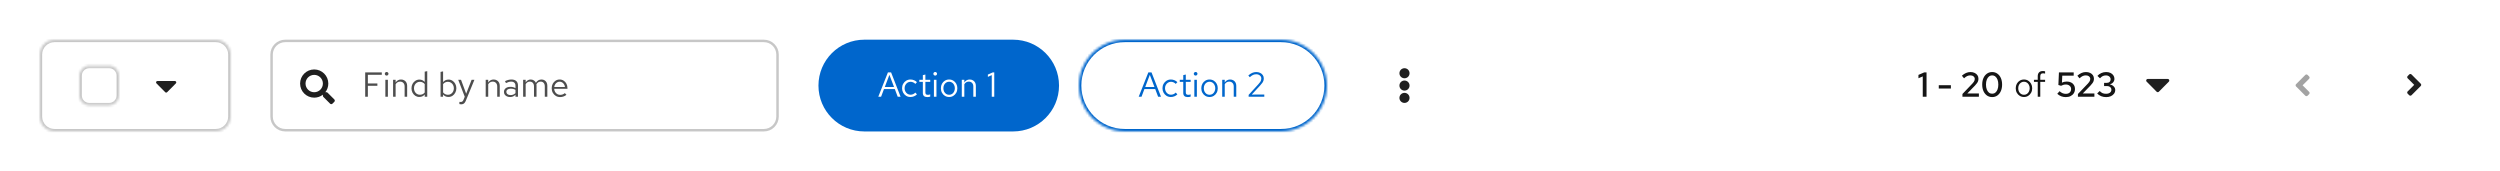 <svg width="1008" height="69" viewBox="0 0 1008 69" fill="none" xmlns="http://www.w3.org/2000/svg">
<rect x="0" y="0" width="1008" height="69" fill="#808080" stroke="none"/>
<g clip-path="url(#clip0_1815_38519)">
<rect width="1008" height="69" fill="white"/>
<rect width="1008" height="69" fill="white"/>
<mask id="path-1-inside-1_1815_38519" fill="white">
<path d="M16 22C16 18.686 18.686 16 22 16H87C90.314 16 93 18.686 93 22V47C93 50.314 90.314 53 87 53H22C18.686 53 16 50.314 16 47V22Z"/>
</mask>
<path d="M16 22C16 18.686 18.686 16 22 16H87C90.314 16 93 18.686 93 22V47C93 50.314 90.314 53 87 53H22C18.686 53 16 50.314 16 47V22Z" fill="white"/>
<path d="M22 16V17H87V16V15H22V16ZM93 22H92V47H93H94V22H93ZM87 53V52H22V53V54H87V53ZM16 47H17V22H16H15V47H16ZM22 53V52C19.239 52 17 49.761 17 47H16H15C15 50.866 18.134 54 22 54V53ZM93 47H92C92 49.761 89.761 52 87 52V53V54C90.866 54 94 50.866 94 47H93ZM87 16V17C89.761 17 92 19.239 92 22H93H94C94 18.134 90.866 15 87 15V16ZM22 16V15C18.134 15 15 18.134 15 22H16H17C17 19.239 19.239 17 22 17V16Z" fill="#C7C7C7" mask="url(#path-1-inside-1_1815_38519)"/>
<mask id="path-3-inside-2_1815_38519" fill="white">
<path d="M32 30.5C32 28.291 33.791 26.5 36 26.5H44C46.209 26.5 48 28.291 48 30.5V38.5C48 40.709 46.209 42.5 44 42.5H36C33.791 42.5 32 40.709 32 38.5V30.5Z"/>
</mask>
<path d="M32 30.5C32 28.291 33.791 26.5 36 26.5H44C46.209 26.5 48 28.291 48 30.5V38.5C48 40.709 46.209 42.5 44 42.5H36C33.791 42.5 32 40.709 32 38.5V30.5Z" fill="white"/>
<path d="M36 26.5V27.5H44V26.5V25.5H36V26.5ZM48 30.5H47V38.5H48H49V30.5H48ZM44 42.5V41.5H36V42.5V43.5H44V42.5ZM32 38.5H33V30.5H32H31V38.5H32ZM36 42.5V41.5C34.343 41.5 33 40.157 33 38.5H32H31C31 41.261 33.239 43.5 36 43.5V42.5ZM48 38.5H47C47 40.157 45.657 41.5 44 41.5V42.5V43.5C46.761 43.5 49 41.261 49 38.5H48ZM44 26.5V27.5C45.657 27.5 47 28.843 47 30.5H48H49C49 27.739 46.761 25.5 44 25.5V26.5ZM36 26.5V25.5C33.239 25.5 31 27.739 31 30.5H32H33C33 28.843 34.343 27.5 36 27.5V26.5Z" fill="#C7C7C7" mask="url(#path-3-inside-2_1815_38519)"/>
<path d="M70.534 32.667C71.023 32.667 71.267 33.262 70.921 33.61L67.389 37.172C67.174 37.387 66.826 37.388 66.611 37.172L63.079 33.61C62.733 33.262 62.978 32.667 63.467 32.667H70.534Z" fill="#1F1F1F"/>
<path d="M115 16.5H308C311.038 16.5 313.5 18.962 313.5 22V47C313.5 50.038 311.038 52.5 308 52.5H115C111.962 52.5 109.5 50.038 109.5 47V22C109.5 18.962 111.962 16.5 115 16.5Z" fill="white"/>
<path d="M115 16.5H308C311.038 16.5 313.5 18.962 313.5 22V47C313.5 50.038 311.038 52.5 308 52.5H115C111.962 52.5 109.5 50.038 109.5 47V22C109.5 18.962 111.962 16.5 115 16.5Z" stroke="#C7C7C7"/>
<path d="M126.688 28C129.829 28 132.375 30.546 132.375 33.688C132.375 35.008 131.927 36.222 131.172 37.188H131.617C131.792 37.188 131.959 37.256 132.082 37.379L134.809 40.105C135.063 40.362 135.063 40.778 134.806 41.035L134.032 41.809C133.778 42.066 133.363 42.065 133.105 41.809L130.379 39.082C130.256 38.959 130.188 38.792 130.188 38.617V38.172C129.222 38.926 128.008 39.375 126.688 39.375C123.546 39.375 121 36.829 121 33.688C121 30.546 123.546 28 126.688 28ZM126.688 30.188C124.752 30.188 123.188 31.754 123.188 33.688C123.188 35.623 124.754 37.188 126.688 37.188C128.623 37.188 130.187 35.621 130.188 33.688C130.188 31.752 128.621 30.188 126.688 30.188Z" fill="#1F1F1F"/>
<path d="M147.246 39V29.2H153.938V30.152H148.324V33.652H152.16V34.59H148.324V39H147.246ZM155.376 39V32.168H156.398V39H155.376ZM155.894 30.474C155.689 30.474 155.511 30.404 155.362 30.264C155.222 30.115 155.152 29.942 155.152 29.746C155.152 29.55 155.222 29.382 155.362 29.242C155.511 29.093 155.689 29.018 155.894 29.018C156.099 29.018 156.272 29.093 156.412 29.242C156.561 29.382 156.636 29.55 156.636 29.746C156.636 29.942 156.561 30.115 156.412 30.264C156.272 30.404 156.099 30.474 155.894 30.474ZM158.493 39V32.168H159.515V33.274C159.777 32.863 160.089 32.56 160.453 32.364C160.817 32.159 161.228 32.056 161.685 32.056C162.18 32.056 162.609 32.163 162.973 32.378C163.347 32.583 163.636 32.877 163.841 33.26C164.056 33.633 164.163 34.072 164.163 34.576V39H163.141V34.87C163.141 34.263 162.973 33.787 162.637 33.442C162.311 33.087 161.867 32.91 161.307 32.91C160.934 32.91 160.593 32.999 160.285 33.176C159.977 33.353 159.721 33.615 159.515 33.96V39H158.493ZM169.06 39.098C168.472 39.098 167.94 38.944 167.464 38.636C166.988 38.319 166.61 37.899 166.33 37.376C166.05 36.844 165.91 36.251 165.91 35.598C165.91 34.935 166.05 34.343 166.33 33.82C166.619 33.288 167.007 32.868 167.492 32.56C167.977 32.243 168.519 32.084 169.116 32.084C169.536 32.084 169.928 32.168 170.292 32.336C170.656 32.495 170.973 32.728 171.244 33.036V28.892L172.266 28.682V39H171.244V38.09C170.983 38.417 170.665 38.669 170.292 38.846C169.919 39.014 169.508 39.098 169.06 39.098ZM169.312 38.202C169.713 38.202 170.082 38.123 170.418 37.964C170.754 37.805 171.029 37.581 171.244 37.292V33.904C171.02 33.615 170.735 33.391 170.39 33.232C170.054 33.064 169.695 32.98 169.312 32.98C168.855 32.98 168.444 33.092 168.08 33.316C167.725 33.54 167.441 33.848 167.226 34.24C167.021 34.632 166.918 35.08 166.918 35.584C166.918 36.079 167.021 36.527 167.226 36.928C167.441 37.32 167.725 37.633 168.08 37.866C168.444 38.09 168.855 38.202 169.312 38.202ZM177.634 39V28.99L178.656 28.78V33.106C178.917 32.779 179.235 32.527 179.608 32.35C179.981 32.173 180.397 32.084 180.854 32.084C181.451 32.084 181.983 32.243 182.45 32.56C182.926 32.868 183.304 33.288 183.584 33.82C183.864 34.343 184.004 34.931 184.004 35.584C184.004 36.237 183.859 36.83 183.57 37.362C183.29 37.894 182.907 38.319 182.422 38.636C181.946 38.944 181.405 39.098 180.798 39.098C180.369 39.098 179.967 39.014 179.594 38.846C179.23 38.669 178.913 38.421 178.642 38.104V39H177.634ZM180.602 38.216C181.059 38.216 181.465 38.104 181.82 37.88C182.184 37.647 182.469 37.334 182.674 36.942C182.889 36.541 182.996 36.093 182.996 35.598C182.996 35.094 182.889 34.646 182.674 34.254C182.469 33.862 182.184 33.554 181.82 33.33C181.465 33.097 181.059 32.98 180.602 32.98C180.201 32.98 179.827 33.064 179.482 33.232C179.146 33.391 178.871 33.619 178.656 33.918V37.264C178.88 37.563 179.16 37.796 179.496 37.964C179.841 38.132 180.21 38.216 180.602 38.216ZM185.885 42.066C185.67 42.066 185.451 42.033 185.227 41.968V41.058C185.32 41.077 185.418 41.091 185.521 41.1C185.624 41.109 185.712 41.114 185.787 41.114C186.048 41.114 186.263 41.044 186.431 40.904C186.608 40.764 186.758 40.545 186.879 40.246L187.383 39L184.751 32.168H185.885L187.957 37.782L190.155 32.168H191.289L187.845 40.554C187.696 40.918 187.532 41.212 187.355 41.436C187.178 41.66 186.972 41.819 186.739 41.912C186.506 42.015 186.221 42.066 185.885 42.066ZM195.831 39V32.168H196.853V33.274C197.115 32.863 197.427 32.56 197.791 32.364C198.155 32.159 198.566 32.056 199.023 32.056C199.518 32.056 199.947 32.163 200.311 32.378C200.685 32.583 200.974 32.877 201.179 33.26C201.394 33.633 201.501 34.072 201.501 34.576V39H200.479V34.87C200.479 34.263 200.311 33.787 199.975 33.442C199.649 33.087 199.205 32.91 198.645 32.91C198.272 32.91 197.931 32.999 197.623 33.176C197.315 33.353 197.059 33.615 196.853 33.96V39H195.831ZM205.67 39.126C205.185 39.126 204.755 39.037 204.382 38.86C204.009 38.683 203.715 38.44 203.5 38.132C203.295 37.815 203.192 37.451 203.192 37.04C203.192 36.629 203.299 36.275 203.514 35.976C203.729 35.668 204.027 35.43 204.41 35.262C204.793 35.094 205.241 35.01 205.754 35.01C206.146 35.01 206.515 35.052 206.86 35.136C207.215 35.22 207.541 35.355 207.84 35.542V34.604C207.84 34.044 207.691 33.624 207.392 33.344C207.093 33.055 206.655 32.91 206.076 32.91C205.759 32.91 205.432 32.957 205.096 33.05C204.769 33.143 204.405 33.293 204.004 33.498L203.626 32.714C204.541 32.275 205.399 32.056 206.202 32.056C207.051 32.056 207.705 32.266 208.162 32.686C208.619 33.097 208.848 33.689 208.848 34.464V39H207.84V38.202C207.541 38.51 207.21 38.743 206.846 38.902C206.482 39.051 206.09 39.126 205.67 39.126ZM204.172 37.012C204.172 37.413 204.326 37.735 204.634 37.978C204.951 38.221 205.367 38.342 205.88 38.342C206.263 38.342 206.613 38.277 206.93 38.146C207.257 38.015 207.56 37.819 207.84 37.558V36.242C207.551 36.074 207.252 35.953 206.944 35.878C206.636 35.794 206.291 35.752 205.908 35.752C205.385 35.752 204.965 35.869 204.648 36.102C204.331 36.326 204.172 36.629 204.172 37.012ZM210.925 39V32.168H211.947V33.232C212.208 32.84 212.507 32.546 212.843 32.35C213.179 32.154 213.557 32.056 213.977 32.056C214.462 32.056 214.887 32.177 215.251 32.42C215.615 32.653 215.89 32.975 216.077 33.386C216.348 32.947 216.67 32.616 217.043 32.392C217.426 32.168 217.864 32.056 218.359 32.056C218.816 32.056 219.218 32.163 219.563 32.378C219.918 32.593 220.193 32.891 220.389 33.274C220.585 33.647 220.683 34.086 220.683 34.59V39H219.661V34.842C219.661 34.245 219.512 33.773 219.213 33.428C218.914 33.083 218.504 32.91 217.981 32.91C217.626 32.91 217.304 32.999 217.015 33.176C216.735 33.353 216.488 33.624 216.273 33.988C216.292 34.081 216.306 34.179 216.315 34.282C216.324 34.385 216.329 34.487 216.329 34.59V39H215.307V34.842C215.307 34.245 215.153 33.773 214.845 33.428C214.546 33.083 214.136 32.91 213.613 32.91C212.913 32.91 212.358 33.246 211.947 33.918V39H210.925ZM225.831 39.14C225.197 39.14 224.623 38.986 224.109 38.678C223.596 38.361 223.19 37.936 222.891 37.404C222.593 36.863 222.443 36.256 222.443 35.584C222.443 34.912 222.583 34.31 222.863 33.778C223.153 33.246 223.54 32.826 224.025 32.518C224.511 32.21 225.052 32.056 225.649 32.056C226.256 32.056 226.793 32.21 227.259 32.518C227.735 32.817 228.109 33.227 228.379 33.75C228.659 34.263 228.799 34.847 228.799 35.5V35.808H223.437C223.475 36.275 223.601 36.695 223.815 37.068C224.039 37.432 224.329 37.721 224.683 37.936C225.047 38.141 225.444 38.244 225.873 38.244C226.228 38.244 226.569 38.183 226.895 38.062C227.231 37.931 227.516 37.759 227.749 37.544L228.393 38.23C228.001 38.538 227.595 38.767 227.175 38.916C226.755 39.065 226.307 39.14 225.831 39.14ZM223.465 35.08H227.791C227.745 34.669 227.619 34.305 227.413 33.988C227.217 33.661 226.965 33.405 226.657 33.218C226.359 33.031 226.023 32.938 225.649 32.938C225.276 32.938 224.935 33.031 224.627 33.218C224.319 33.395 224.063 33.647 223.857 33.974C223.661 34.291 223.531 34.66 223.465 35.08Z" fill="#4D4D4D"/>
<path d="M330 34.5C330 24.283 338.283 16 348.5 16H408.5C418.717 16 427 24.283 427 34.5V34.5C427 44.717 418.717 53 408.5 53H348.5C338.283 53 330 44.717 330 34.5V34.5Z" fill="#0066CC"/>
<path d="M354.126 39L358.004 29.2H359.292L363.114 39H361.952L360.79 35.92H356.422L355.26 39H354.126ZM356.758 35.066H360.468L358.606 30.18L356.758 35.066ZM367.085 39.112C366.45 39.112 365.876 38.958 365.363 38.65C364.859 38.333 364.457 37.908 364.159 37.376C363.86 36.835 363.711 36.237 363.711 35.584C363.711 34.921 363.86 34.324 364.159 33.792C364.457 33.26 364.859 32.84 365.363 32.532C365.876 32.215 366.45 32.056 367.085 32.056C367.589 32.056 368.069 32.149 368.527 32.336C368.984 32.523 369.381 32.784 369.717 33.12L369.059 33.834C368.816 33.563 368.522 33.353 368.177 33.204C367.831 33.055 367.481 32.98 367.127 32.98C366.679 32.98 366.273 33.097 365.909 33.33C365.554 33.563 365.269 33.876 365.055 34.268C364.84 34.66 364.733 35.099 364.733 35.584C364.733 36.069 364.84 36.508 365.055 36.9C365.269 37.292 365.554 37.605 365.909 37.838C366.273 38.071 366.679 38.188 367.127 38.188C367.481 38.188 367.831 38.113 368.177 37.964C368.522 37.805 368.816 37.595 369.059 37.334L369.717 38.048C369.381 38.384 368.984 38.645 368.527 38.832C368.069 39.019 367.589 39.112 367.085 39.112ZM373.883 39.14C373.295 39.14 372.847 39 372.539 38.72C372.24 38.431 372.091 38.015 372.091 37.474V33.008H370.677V32.168H372.091V30.292L373.113 30.054V32.168H375.073V33.008H373.113V37.208C373.113 37.572 373.187 37.833 373.337 37.992C373.495 38.151 373.752 38.23 374.107 38.23C374.284 38.23 374.443 38.216 374.583 38.188C374.723 38.16 374.886 38.113 375.073 38.048V38.958C374.886 39.023 374.69 39.07 374.485 39.098C374.279 39.126 374.079 39.14 373.883 39.14ZM376.556 39V32.168H377.578V39H376.556ZM377.074 30.474C376.868 30.474 376.691 30.404 376.542 30.264C376.402 30.115 376.332 29.942 376.332 29.746C376.332 29.55 376.402 29.382 376.542 29.242C376.691 29.093 376.868 29.018 377.074 29.018C377.279 29.018 377.452 29.093 377.592 29.242C377.741 29.382 377.816 29.55 377.816 29.746C377.816 29.942 377.741 30.115 377.592 30.264C377.452 30.404 377.279 30.474 377.074 30.474ZM382.697 39.112C382.062 39.112 381.493 38.958 380.989 38.65C380.485 38.342 380.088 37.922 379.799 37.39C379.51 36.858 379.365 36.256 379.365 35.584C379.365 34.912 379.51 34.31 379.799 33.778C380.088 33.246 380.485 32.826 380.989 32.518C381.493 32.21 382.062 32.056 382.697 32.056C383.322 32.056 383.882 32.21 384.377 32.518C384.881 32.826 385.278 33.246 385.567 33.778C385.856 34.31 386.001 34.912 386.001 35.584C386.001 36.256 385.856 36.858 385.567 37.39C385.278 37.922 384.881 38.342 384.377 38.65C383.882 38.958 383.322 39.112 382.697 39.112ZM382.683 38.216C383.131 38.216 383.528 38.104 383.873 37.88C384.218 37.647 384.489 37.329 384.685 36.928C384.89 36.527 384.993 36.079 384.993 35.584C384.993 35.08 384.89 34.632 384.685 34.24C384.489 33.839 384.218 33.526 383.873 33.302C383.528 33.069 383.131 32.952 382.683 32.952C382.235 32.952 381.838 33.069 381.493 33.302C381.148 33.526 380.872 33.839 380.667 34.24C380.471 34.632 380.373 35.08 380.373 35.584C380.373 36.079 380.471 36.527 380.667 36.928C380.872 37.329 381.148 37.647 381.493 37.88C381.838 38.104 382.235 38.216 382.683 38.216ZM387.794 39V32.168H388.816V33.274C389.077 32.863 389.39 32.56 389.754 32.364C390.118 32.159 390.529 32.056 390.986 32.056C391.481 32.056 391.91 32.163 392.274 32.378C392.647 32.583 392.937 32.877 393.142 33.26C393.357 33.633 393.464 34.072 393.464 34.576V39H392.442V34.87C392.442 34.263 392.274 33.787 391.938 33.442C391.611 33.087 391.168 32.91 390.608 32.91C390.235 32.91 389.894 32.999 389.586 33.176C389.278 33.353 389.021 33.615 388.816 33.96V39H387.794ZM399.878 39V30.292L398.31 30.992V30.068L400.256 29.2H400.886V39H399.878Z" fill="white"/>
<mask id="path-11-inside-3_1815_38519" fill="white">
<path d="M435 34.5C435 24.283 443.283 16 453.5 16H516.5C526.717 16 535 24.283 535 34.5V34.5C535 44.717 526.717 53 516.5 53H453.5C443.283 53 435 44.717 435 34.5V34.5Z"/>
</mask>
<path d="M453.5 16V17H516.5V16V15H453.5V16ZM516.5 53V52H453.5V53V54H516.5V53ZM453.5 53V52C443.835 52 436 44.165 436 34.5H435H434C434 45.27 442.73 54 453.5 54V53ZM535 34.5H534C534 44.165 526.165 52 516.5 52V53V54C527.27 54 536 45.27 536 34.5H535ZM516.5 16V17C526.165 17 534 24.835 534 34.5H535H536C536 23.73 527.27 15 516.5 15V16ZM453.5 16V15C442.73 15 434 23.73 434 34.5H435H436C436 24.835 443.835 17 453.5 17V16Z" fill="#0066CC" mask="url(#path-11-inside-3_1815_38519)"/>
<path d="M459.126 39L463.004 29.2H464.292L468.114 39H466.952L465.79 35.92H461.422L460.26 39H459.126ZM461.758 35.066H465.468L463.606 30.18L461.758 35.066ZM472.085 39.112C471.45 39.112 470.876 38.958 470.363 38.65C469.859 38.333 469.457 37.908 469.159 37.376C468.86 36.835 468.711 36.237 468.711 35.584C468.711 34.921 468.86 34.324 469.159 33.792C469.457 33.26 469.859 32.84 470.363 32.532C470.876 32.215 471.45 32.056 472.085 32.056C472.589 32.056 473.069 32.149 473.527 32.336C473.984 32.523 474.381 32.784 474.717 33.12L474.059 33.834C473.816 33.563 473.522 33.353 473.177 33.204C472.831 33.055 472.481 32.98 472.127 32.98C471.679 32.98 471.273 33.097 470.909 33.33C470.554 33.563 470.269 33.876 470.055 34.268C469.84 34.66 469.733 35.099 469.733 35.584C469.733 36.069 469.84 36.508 470.055 36.9C470.269 37.292 470.554 37.605 470.909 37.838C471.273 38.071 471.679 38.188 472.127 38.188C472.481 38.188 472.831 38.113 473.177 37.964C473.522 37.805 473.816 37.595 474.059 37.334L474.717 38.048C474.381 38.384 473.984 38.645 473.527 38.832C473.069 39.019 472.589 39.112 472.085 39.112ZM478.883 39.14C478.295 39.14 477.847 39 477.539 38.72C477.24 38.431 477.091 38.015 477.091 37.474V33.008H475.677V32.168H477.091V30.292L478.113 30.054V32.168H480.073V33.008H478.113V37.208C478.113 37.572 478.187 37.833 478.337 37.992C478.495 38.151 478.752 38.23 479.107 38.23C479.284 38.23 479.443 38.216 479.583 38.188C479.723 38.16 479.886 38.113 480.073 38.048V38.958C479.886 39.023 479.69 39.07 479.485 39.098C479.279 39.126 479.079 39.14 478.883 39.14ZM481.556 39V32.168H482.578V39H481.556ZM482.074 30.474C481.868 30.474 481.691 30.404 481.542 30.264C481.402 30.115 481.332 29.942 481.332 29.746C481.332 29.55 481.402 29.382 481.542 29.242C481.691 29.093 481.868 29.018 482.074 29.018C482.279 29.018 482.452 29.093 482.592 29.242C482.741 29.382 482.816 29.55 482.816 29.746C482.816 29.942 482.741 30.115 482.592 30.264C482.452 30.404 482.279 30.474 482.074 30.474ZM487.697 39.112C487.062 39.112 486.493 38.958 485.989 38.65C485.485 38.342 485.088 37.922 484.799 37.39C484.51 36.858 484.365 36.256 484.365 35.584C484.365 34.912 484.51 34.31 484.799 33.778C485.088 33.246 485.485 32.826 485.989 32.518C486.493 32.21 487.062 32.056 487.697 32.056C488.322 32.056 488.882 32.21 489.377 32.518C489.881 32.826 490.278 33.246 490.567 33.778C490.856 34.31 491.001 34.912 491.001 35.584C491.001 36.256 490.856 36.858 490.567 37.39C490.278 37.922 489.881 38.342 489.377 38.65C488.882 38.958 488.322 39.112 487.697 39.112ZM487.683 38.216C488.131 38.216 488.528 38.104 488.873 37.88C489.218 37.647 489.489 37.329 489.685 36.928C489.89 36.527 489.993 36.079 489.993 35.584C489.993 35.08 489.89 34.632 489.685 34.24C489.489 33.839 489.218 33.526 488.873 33.302C488.528 33.069 488.131 32.952 487.683 32.952C487.235 32.952 486.838 33.069 486.493 33.302C486.148 33.526 485.872 33.839 485.667 34.24C485.471 34.632 485.373 35.08 485.373 35.584C485.373 36.079 485.471 36.527 485.667 36.928C485.872 37.329 486.148 37.647 486.493 37.88C486.838 38.104 487.235 38.216 487.683 38.216ZM492.794 39V32.168H493.816V33.274C494.077 32.863 494.39 32.56 494.754 32.364C495.118 32.159 495.529 32.056 495.986 32.056C496.481 32.056 496.91 32.163 497.274 32.378C497.647 32.583 497.937 32.877 498.142 33.26C498.357 33.633 498.464 34.072 498.464 34.576V39H497.442V34.87C497.442 34.263 497.274 33.787 496.938 33.442C496.611 33.087 496.168 32.91 495.608 32.91C495.235 32.91 494.894 32.999 494.586 33.176C494.278 33.353 494.021 33.615 493.816 33.96V39H492.794ZM503.45 39V38.258L507.37 33.974C507.678 33.638 507.916 33.344 508.084 33.092C508.262 32.831 508.383 32.588 508.448 32.364C508.523 32.14 508.56 31.902 508.56 31.65C508.56 31.155 508.364 30.749 507.972 30.432C507.59 30.105 507.1 29.942 506.502 29.942C506.045 29.942 505.62 30.031 505.228 30.208C504.836 30.385 504.398 30.693 503.912 31.132L503.324 30.432C503.838 29.965 504.356 29.62 504.878 29.396C505.401 29.163 505.947 29.046 506.516 29.046C507.104 29.046 507.627 29.158 508.084 29.382C508.542 29.597 508.901 29.895 509.162 30.278C509.424 30.661 509.554 31.099 509.554 31.594C509.554 31.921 509.512 32.224 509.428 32.504C509.344 32.775 509.195 33.069 508.98 33.386C508.766 33.694 508.458 34.067 508.056 34.506L504.71 38.132L509.764 38.118V39H503.45Z" fill="#0066CC"/>
<path d="M566.292 37.435C567.42 37.436 568.333 38.344 568.333 39.468C568.333 40.591 567.42 41.5 566.292 41.5C565.163 41.5 564.25 40.591 564.25 39.468C564.25 38.344 565.163 37.435 566.292 37.435ZM566.292 32.468C567.42 32.468 568.333 33.377 568.333 34.5C568.333 35.623 567.42 36.532 566.292 36.532C565.163 36.532 564.25 35.623 564.25 34.5C564.25 33.377 565.163 32.468 566.292 32.468ZM566.292 27.5C567.42 27.5 568.333 28.409 568.333 29.532C568.333 30.655 567.42 31.564 566.292 31.564C565.163 31.564 564.25 30.656 564.25 29.532C564.25 28.409 565.163 27.5 566.292 27.5Z" fill="#1F1F1F"/>
<path d="M775.254 39V30.81L773.518 31.552V30.194L775.814 29.2H776.78V39H775.254ZM781.714 35.696V34.352H786.6V35.696H781.714ZM791.255 39V37.894L795.273 33.694C795.516 33.442 795.702 33.213 795.833 33.008C795.973 32.803 796.071 32.607 796.127 32.42C796.192 32.224 796.225 32.023 796.225 31.818C796.225 31.407 796.057 31.067 795.721 30.796C795.385 30.525 794.96 30.39 794.447 30.39C793.999 30.39 793.579 30.479 793.187 30.656C792.795 30.833 792.366 31.141 791.899 31.58L791.031 30.53C791.572 30.035 792.128 29.667 792.697 29.424C793.266 29.172 793.859 29.046 794.475 29.046C795.119 29.046 795.684 29.163 796.169 29.396C796.654 29.62 797.032 29.933 797.303 30.334C797.574 30.735 797.709 31.202 797.709 31.734C797.709 32.051 797.667 32.35 797.583 32.63C797.499 32.91 797.354 33.195 797.149 33.484C796.953 33.773 796.678 34.105 796.323 34.478L793.201 37.698L797.891 37.684V39H791.255ZM803.243 39.14C802.45 39.14 801.75 38.93 801.143 38.51C800.546 38.081 800.075 37.488 799.729 36.732C799.393 35.967 799.225 35.089 799.225 34.1C799.225 33.092 799.393 32.21 799.729 31.454C800.075 30.698 800.546 30.11 801.143 29.69C801.75 29.261 802.45 29.046 803.243 29.046C804.037 29.046 804.732 29.261 805.329 29.69C805.936 30.11 806.407 30.698 806.743 31.454C807.079 32.21 807.247 33.092 807.247 34.1C807.247 35.089 807.079 35.967 806.743 36.732C806.407 37.488 805.936 38.081 805.329 38.51C804.732 38.93 804.037 39.14 803.243 39.14ZM803.243 37.782C803.747 37.782 804.181 37.633 804.545 37.334C804.919 37.026 805.208 36.597 805.413 36.046C805.619 35.495 805.721 34.847 805.721 34.1C805.721 33.344 805.619 32.691 805.413 32.14C805.208 31.589 804.919 31.165 804.545 30.866C804.181 30.558 803.747 30.404 803.243 30.404C802.739 30.404 802.301 30.558 801.927 30.866C801.563 31.165 801.274 31.589 801.059 32.14C800.854 32.691 800.751 33.344 800.751 34.1C800.751 34.847 800.854 35.495 801.059 36.046C801.274 36.597 801.563 37.026 801.927 37.334C802.301 37.633 802.739 37.782 803.243 37.782Z" fill="#151515"/>
<path d="M816.074 39.112C815.439 39.112 814.87 38.958 814.366 38.65C813.862 38.342 813.465 37.922 813.176 37.39C812.887 36.858 812.742 36.256 812.742 35.584C812.742 34.912 812.887 34.31 813.176 33.778C813.465 33.246 813.862 32.826 814.366 32.518C814.87 32.21 815.439 32.056 816.074 32.056C816.699 32.056 817.259 32.21 817.754 32.518C818.258 32.826 818.655 33.246 818.944 33.778C819.233 34.31 819.378 34.912 819.378 35.584C819.378 36.256 819.233 36.858 818.944 37.39C818.655 37.922 818.258 38.342 817.754 38.65C817.259 38.958 816.699 39.112 816.074 39.112ZM816.06 38.216C816.508 38.216 816.905 38.104 817.25 37.88C817.595 37.647 817.866 37.329 818.062 36.928C818.267 36.527 818.37 36.079 818.37 35.584C818.37 35.08 818.267 34.632 818.062 34.24C817.866 33.839 817.595 33.526 817.25 33.302C816.905 33.069 816.508 32.952 816.06 32.952C815.612 32.952 815.215 33.069 814.87 33.302C814.525 33.526 814.249 33.839 814.044 34.24C813.848 34.632 813.75 35.08 813.75 35.584C813.75 36.079 813.848 36.527 814.044 36.928C814.249 37.329 814.525 37.647 814.87 37.88C815.215 38.104 815.612 38.216 816.06 38.216ZM821.615 39V33.008H820.089V32.168H821.615V30.74C821.615 30.068 821.793 29.55 822.147 29.186C822.502 28.822 823.006 28.64 823.659 28.64C823.846 28.64 824.014 28.649 824.163 28.668C824.322 28.687 824.462 28.719 824.583 28.766V29.69C824.434 29.643 824.299 29.611 824.177 29.592C824.056 29.573 823.916 29.564 823.757 29.564C823.365 29.564 823.081 29.662 822.903 29.858C822.726 30.045 822.637 30.343 822.637 30.754V32.168H824.583V33.008H822.637V39H821.615Z" fill="#151515"/>
<path d="M832.934 39.154C831.609 39.154 830.461 38.711 829.49 37.824L830.414 36.774C830.834 37.147 831.245 37.418 831.646 37.586C832.057 37.754 832.505 37.838 832.99 37.838C833.41 37.838 833.774 37.759 834.082 37.6C834.399 37.441 834.642 37.217 834.81 36.928C834.987 36.629 835.076 36.293 835.076 35.92C835.076 35.369 834.875 34.926 834.474 34.59C834.082 34.245 833.573 34.072 832.948 34.072C832.621 34.072 832.299 34.114 831.982 34.198C831.674 34.282 831.352 34.413 831.016 34.59L829.938 34.268L830.162 29.2H836.112V30.516H831.506L831.38 33.33C831.735 33.153 832.071 33.036 832.388 32.98C832.715 32.915 833.046 32.882 833.382 32.882C834.035 32.882 834.605 33.008 835.09 33.26C835.575 33.503 835.953 33.848 836.224 34.296C836.495 34.735 836.63 35.248 836.63 35.836C836.63 36.499 836.476 37.077 836.168 37.572C835.86 38.067 835.426 38.454 834.866 38.734C834.315 39.014 833.671 39.154 832.934 39.154ZM837.821 39V37.894L841.839 33.694C842.082 33.442 842.269 33.213 842.399 33.008C842.539 32.803 842.637 32.607 842.693 32.42C842.759 32.224 842.791 32.023 842.791 31.818C842.791 31.407 842.623 31.067 842.287 30.796C841.951 30.525 841.527 30.39 841.013 30.39C840.565 30.39 840.145 30.479 839.753 30.656C839.361 30.833 838.932 31.141 838.465 31.58L837.597 30.53C838.139 30.035 838.694 29.667 839.263 29.424C839.833 29.172 840.425 29.046 841.041 29.046C841.685 29.046 842.25 29.163 842.735 29.396C843.221 29.62 843.599 29.933 843.869 30.334C844.14 30.735 844.275 31.202 844.275 31.734C844.275 32.051 844.233 32.35 844.149 32.63C844.065 32.91 843.921 33.195 843.715 33.484C843.519 33.773 843.244 34.105 842.889 34.478L839.767 37.698L844.457 37.684V39H837.821ZM849.208 39.154C848.48 39.154 847.803 39.028 847.178 38.776C846.552 38.515 846.02 38.151 845.582 37.684L846.604 36.704C846.996 37.115 847.388 37.404 847.78 37.572C848.172 37.731 848.638 37.81 849.18 37.81C849.609 37.81 849.982 37.745 850.3 37.614C850.626 37.474 850.878 37.283 851.056 37.04C851.233 36.797 851.322 36.513 851.322 36.186C851.322 35.897 851.247 35.64 851.098 35.416C850.948 35.192 850.743 35.019 850.482 34.898C850.22 34.767 849.917 34.702 849.572 34.702H848.368V33.414H849.446C849.922 33.414 850.3 33.283 850.58 33.022C850.869 32.761 851.014 32.406 851.014 31.958C851.014 31.669 850.93 31.407 850.762 31.174C850.603 30.931 850.384 30.745 850.104 30.614C849.824 30.474 849.506 30.404 849.152 30.404C848.657 30.404 848.223 30.493 847.85 30.67C847.486 30.838 847.108 31.137 846.716 31.566L845.68 30.6C846.128 30.096 846.655 29.713 847.262 29.452C847.878 29.181 848.522 29.046 849.194 29.046C849.847 29.046 850.426 29.163 850.93 29.396C851.434 29.629 851.826 29.956 852.106 30.376C852.395 30.787 852.54 31.258 852.54 31.79C852.54 32.313 852.367 32.779 852.022 33.19C851.686 33.591 851.242 33.871 850.692 34.03C851.345 34.17 851.868 34.445 852.26 34.856C852.661 35.257 852.862 35.733 852.862 36.284C852.862 36.835 852.703 37.329 852.386 37.768C852.068 38.197 851.634 38.538 851.084 38.79C850.542 39.033 849.917 39.154 849.208 39.154Z" fill="#151515"/>
<path fill-rule="evenodd" clip-rule="evenodd" d="M870.444 36.982L874.481 32.912C874.877 32.513 874.598 31.834 874.039 31.834H865.961C865.403 31.834 865.123 32.513 865.519 32.912L869.556 36.982C869.801 37.228 870.2 37.228 870.444 36.982Z" fill="#1F1F1F"/>
<path d="M929.494 30.214C929.751 29.957 930.167 29.957 930.422 30.214L931.039 30.832C931.296 31.089 931.296 31.504 931.039 31.759L928.406 34.397L931.042 37.033C931.299 37.29 931.299 37.706 931.042 37.96L930.424 38.581C930.167 38.838 929.751 38.838 929.497 38.581L925.778 34.862C925.518 34.605 925.518 34.19 925.775 33.932L929.494 30.214Z" fill="#A3A3A3"/>
<path d="M971.391 30.026C971.649 29.769 972.064 29.769 972.318 30.026L976.037 33.745C976.297 34.002 976.297 34.418 976.04 34.675L972.321 38.394C972.064 38.65 971.649 38.65 971.394 38.394L970.776 37.775C970.519 37.518 970.519 37.103 970.776 36.849L973.412 34.213L970.776 31.576C970.519 31.319 970.519 30.904 970.776 30.649L971.391 30.026Z" fill="#1F1F1F"/>
</g>
<defs>
<clipPath id="clip0_1815_38519">
<rect width="1008" height="69" fill="white"/>
</clipPath>
</defs>
</svg>

